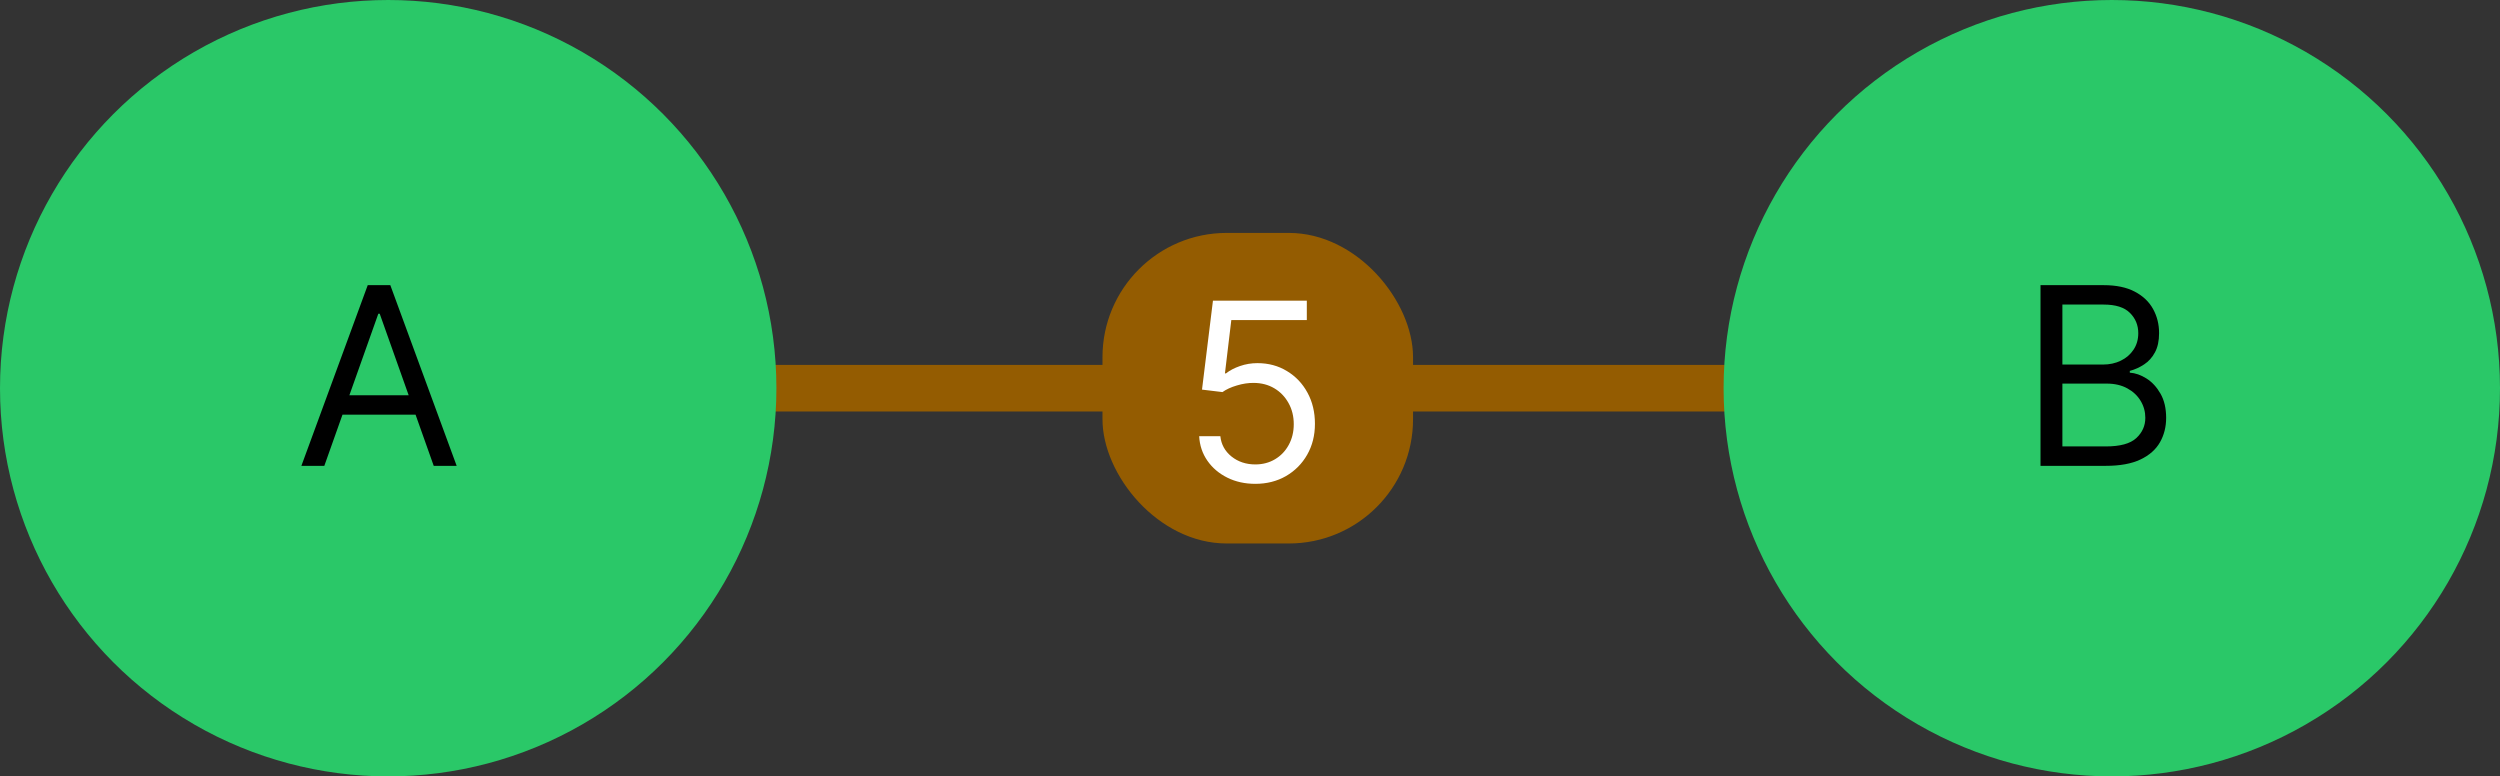 <svg width="161" height="50" viewBox="0 0 161 50" fill="none" xmlns="http://www.w3.org/2000/svg">
<rect x="0" y="0" width="161" height="50" fill="#333333" stroke="none"/>
<rect x="40" y="23.5" width="80" height="3" fill="#945C01"/>
<circle cx="25" cy="25" r="25" fill="#2AC868"/>
<circle cx="136" cy="25" r="25" fill="#2AC868"/>
<path d="M20.886 30H19.409L23.682 18.364H25.136L29.409 30H27.932L24.454 20.204H24.364L20.886 30ZM21.432 25.454H27.386V26.704H21.432V25.454Z" fill="black"/>
<path d="M131.409 30V18.364H135.477C136.288 18.364 136.956 18.504 137.483 18.784C138.009 19.061 138.402 19.434 138.659 19.903C138.917 20.369 139.045 20.886 139.045 21.454C139.045 21.954 138.956 22.367 138.778 22.693C138.604 23.019 138.373 23.276 138.085 23.466C137.801 23.655 137.492 23.796 137.159 23.886V24C137.515 24.023 137.873 24.148 138.233 24.375C138.593 24.602 138.894 24.928 139.136 25.352C139.379 25.776 139.5 26.296 139.5 26.909C139.5 27.492 139.367 28.017 139.102 28.483C138.837 28.949 138.419 29.318 137.847 29.591C137.275 29.864 136.53 30 135.614 30H131.409ZM132.818 28.75H135.614C136.534 28.75 137.188 28.572 137.574 28.216C137.964 27.856 138.159 27.421 138.159 26.909C138.159 26.515 138.059 26.151 137.858 25.818C137.657 25.481 137.371 25.212 137 25.011C136.629 24.807 136.189 24.704 135.682 24.704H132.818V28.75ZM132.818 23.477H135.432C135.856 23.477 136.239 23.394 136.58 23.227C136.924 23.061 137.197 22.826 137.398 22.523C137.602 22.22 137.705 21.864 137.705 21.454C137.705 20.943 137.527 20.509 137.17 20.153C136.814 19.794 136.25 19.614 135.477 19.614H132.818V23.477Z" fill="black"/>
<rect x="71" y="15" width="20" height="20" rx="8" fill="#945C01"/>
<path d="M80.841 31.159C80.174 31.159 79.574 31.026 79.04 30.761C78.506 30.496 78.078 30.133 77.756 29.671C77.434 29.208 77.258 28.682 77.227 28.091H78.591C78.644 28.617 78.883 29.053 79.307 29.398C79.735 29.739 80.246 29.909 80.841 29.909C81.318 29.909 81.742 29.797 82.114 29.574C82.489 29.35 82.782 29.044 82.994 28.653C83.21 28.259 83.318 27.814 83.318 27.318C83.318 26.811 83.206 26.358 82.983 25.96C82.763 25.559 82.46 25.242 82.074 25.011C81.688 24.78 81.246 24.663 80.75 24.659C80.394 24.655 80.028 24.71 79.653 24.824C79.278 24.934 78.97 25.076 78.727 25.25L77.409 25.091L78.114 19.364H84.159V20.614H79.296L78.886 24.046H78.954C79.193 23.856 79.492 23.699 79.852 23.574C80.212 23.449 80.587 23.386 80.977 23.386C81.689 23.386 82.324 23.557 82.881 23.898C83.441 24.235 83.881 24.697 84.199 25.284C84.521 25.871 84.682 26.542 84.682 27.296C84.682 28.038 84.515 28.701 84.182 29.284C83.852 29.864 83.398 30.322 82.818 30.659C82.239 30.992 81.579 31.159 80.841 31.159Z" fill="white"/>
</svg>
